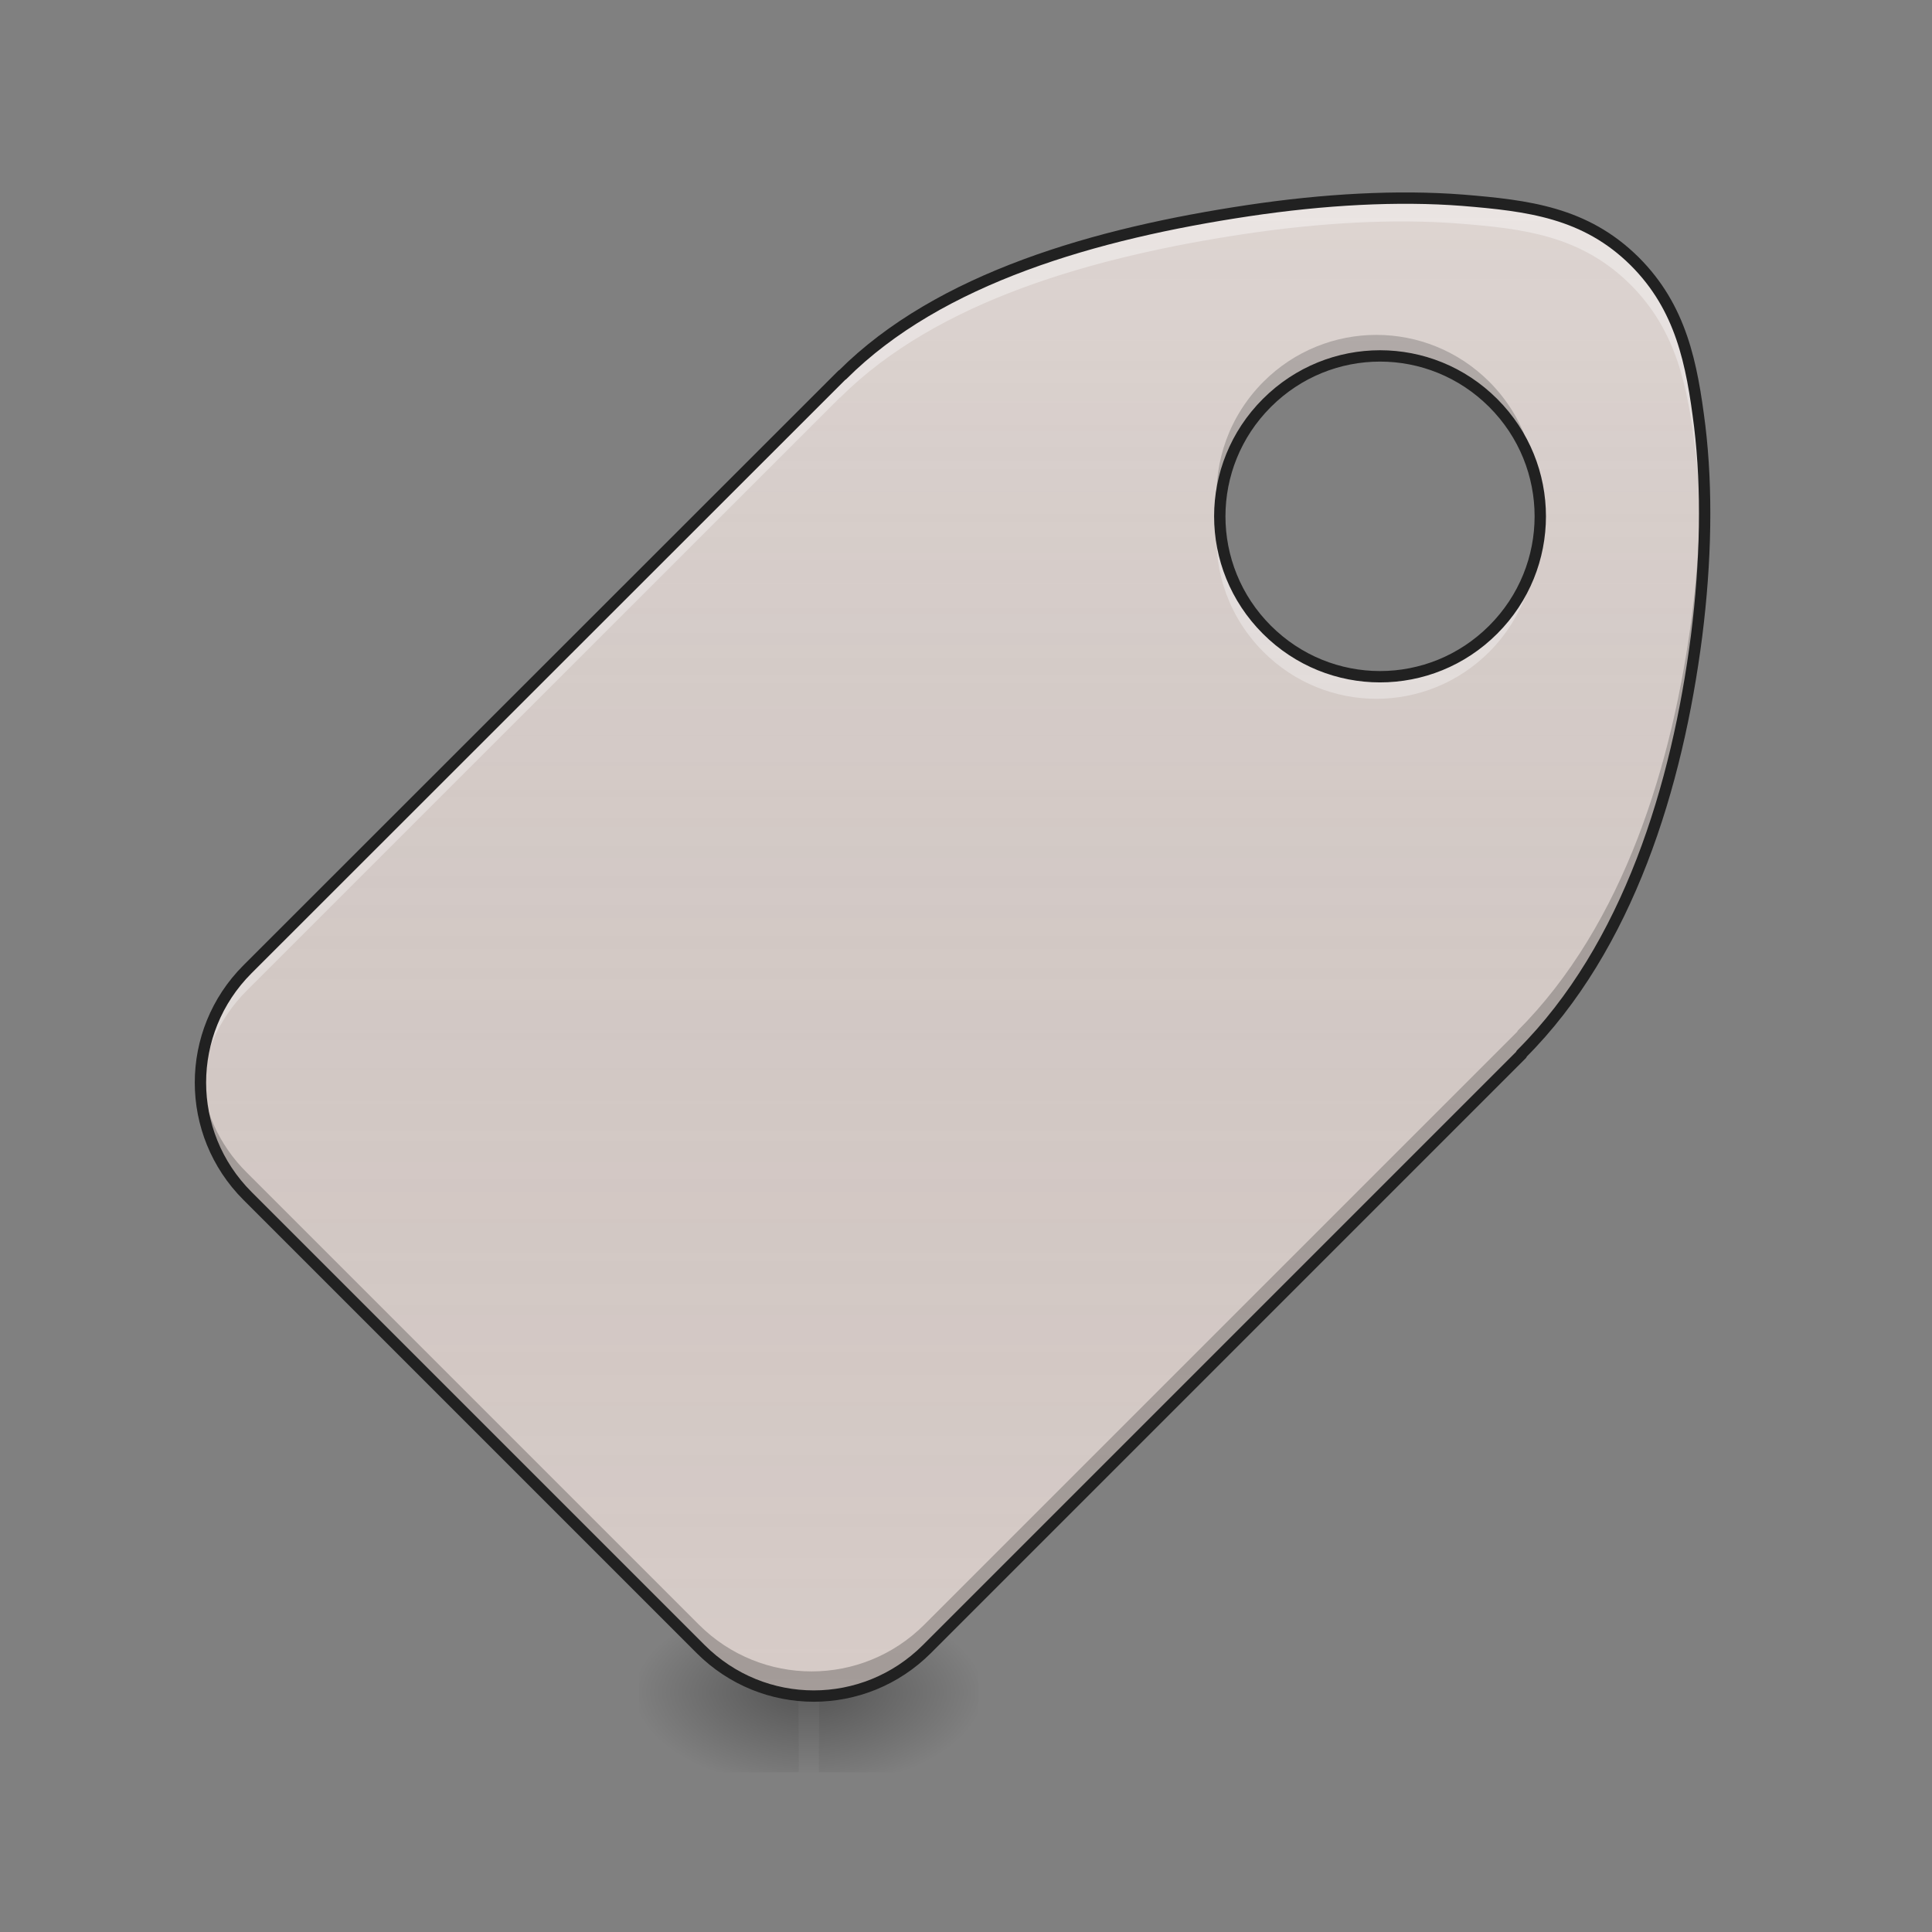 <?xml version="1.0" encoding="UTF-8"?>
<svg xmlns="http://www.w3.org/2000/svg" xmlns:xlink="http://www.w3.org/1999/xlink" width="24px" height="24px" viewBox="0 0 24 24" version="1.1">
<rect x="0" y="0" width="24" height="24" fill="#808080" stroke="none"/>
<defs>
<radialGradient id="radial0" gradientUnits="userSpaceOnUse" cx="450.909" cy="189.579" fx="450.909" fy="189.579" r="21.167" gradientTransform="matrix(0,-0.059,-0.105,-0,29.917,47.692)">
<stop offset="0" style="stop-color:rgb(0%,0%,0%);stop-opacity:0.314;"/>
<stop offset="0.222" style="stop-color:rgb(0%,0%,0%);stop-opacity:0.275;"/>
<stop offset="1" style="stop-color:rgb(0%,0%,0%);stop-opacity:0;"/>
</radialGradient>
<radialGradient id="radial1" gradientUnits="userSpaceOnUse" cx="450.909" cy="189.579" fx="450.909" fy="189.579" r="21.167" gradientTransform="matrix(-0,0.059,0.105,0,-9.825,-5.645)">
<stop offset="0" style="stop-color:rgb(0%,0%,0%);stop-opacity:0.314;"/>
<stop offset="0.222" style="stop-color:rgb(0%,0%,0%);stop-opacity:0.275;"/>
<stop offset="1" style="stop-color:rgb(0%,0%,0%);stop-opacity:0;"/>
</radialGradient>
<radialGradient id="radial2" gradientUnits="userSpaceOnUse" cx="450.909" cy="189.579" fx="450.909" fy="189.579" r="21.167" gradientTransform="matrix(-0,-0.059,0.105,-0,-9.825,47.692)">
<stop offset="0" style="stop-color:rgb(0%,0%,0%);stop-opacity:0.314;"/>
<stop offset="0.222" style="stop-color:rgb(0%,0%,0%);stop-opacity:0.275;"/>
<stop offset="1" style="stop-color:rgb(0%,0%,0%);stop-opacity:0;"/>
</radialGradient>
<radialGradient id="radial3" gradientUnits="userSpaceOnUse" cx="450.909" cy="189.579" fx="450.909" fy="189.579" r="21.167" gradientTransform="matrix(0,0.059,-0.105,0,29.917,-5.645)">
<stop offset="0" style="stop-color:rgb(0%,0%,0%);stop-opacity:0.314;"/>
<stop offset="0.222" style="stop-color:rgb(0%,0%,0%);stop-opacity:0.275;"/>
<stop offset="1" style="stop-color:rgb(0%,0%,0%);stop-opacity:0;"/>
</radialGradient>
<linearGradient id="linear0" gradientUnits="userSpaceOnUse" x1="255.323" y1="233.5" x2="255.323" y2="254.667" gradientTransform="matrix(0.01,0,0,0.047,9.1,10.078)">
<stop offset="0" style="stop-color:rgb(0%,0%,0%);stop-opacity:0.275;"/>
<stop offset="1" style="stop-color:rgb(0%,0%,0%);stop-opacity:0;"/>
</linearGradient>
<linearGradient id="linear1" gradientUnits="userSpaceOnUse" x1="254" y1="233.5" x2="254" y2="-168.667" >
<stop offset="0" style="stop-color:rgb(34.51%,34.51%,34.51%);stop-opacity:0;"/>
<stop offset="1" style="stop-color:rgb(98.039%,98.039%,98.039%);stop-opacity:0.196;"/>
</linearGradient>
</defs>
<g id="surface1">
<path style=" stroke:none;fill-rule:nonzero;fill:url(#radial0);" d="M 10.172 21.023 L 12.152 21.023 L 12.152 20.031 L 10.172 20.031 Z M 10.172 21.023 "/>
<path style=" stroke:none;fill-rule:nonzero;fill:url(#radial1);" d="M 9.922 21.023 L 7.938 21.023 L 7.938 22.016 L 9.922 22.016 Z M 9.922 21.023 "/>
<path style=" stroke:none;fill-rule:nonzero;fill:url(#radial2);" d="M 9.922 21.023 L 7.938 21.023 L 7.938 20.031 L 9.922 20.031 Z M 9.922 21.023 "/>
<path style=" stroke:none;fill-rule:nonzero;fill:url(#radial3);" d="M 10.172 21.023 L 12.152 21.023 L 12.152 22.016 L 10.172 22.016 Z M 10.172 21.023 "/>
<path style=" stroke:none;fill-rule:nonzero;fill:url(#linear0);" d="M 9.922 20.777 L 10.172 20.777 L 10.172 22.016 L 9.922 22.016 Z M 9.922 20.777 "/>
<path style=" stroke:none;fill-rule:nonzero;fill:rgb(84.314%,80%,78.431%);fill-opacity:1;" d="M 20.254 3.266 C 19.641 2.656 18.926 2.574 18.121 2.508 C 17.316 2.445 16.402 2.496 15.465 2.637 C 13.586 2.918 11.641 3.469 10.438 4.672 L 10.434 4.672 L 3.066 12.035 C 2.289 12.812 2.289 14.066 3.066 14.844 L 8.68 20.457 C 9.457 21.234 10.707 21.234 11.484 20.457 L 18.852 13.09 L 18.848 13.086 C 18.848 13.086 18.852 13.082 18.852 13.082 C 20.176 11.758 20.781 9.758 21.02 7.906 C 21.137 6.98 21.152 6.09 21.059 5.309 C 20.961 4.527 20.828 3.84 20.254 3.266 Z M 18.5 5.02 C 19.277 5.797 19.277 7.051 18.5 7.828 C 17.723 8.605 16.473 8.605 15.695 7.828 C 14.918 7.051 14.918 5.797 15.695 5.02 C 16.473 4.242 17.723 4.242 18.5 5.02 Z M 18.5 5.02 "/>
<path style=" stroke:none;fill-rule:nonzero;fill:rgb(100%,100%,100%);fill-opacity:0.392;" d="M 17.418 2.484 C 16.801 2.48 16.137 2.535 15.465 2.637 C 13.586 2.918 11.641 3.469 10.438 4.672 L 10.434 4.672 L 3.066 12.035 C 2.645 12.461 2.449 13.023 2.488 13.574 C 2.52 13.113 2.711 12.66 3.066 12.305 L 10.434 4.938 L 10.438 4.941 C 10.438 4.941 10.438 4.941 10.438 4.938 C 11.641 3.738 13.586 3.188 15.465 2.906 C 16.402 2.766 17.316 2.715 18.121 2.777 C 18.926 2.84 19.641 2.926 20.254 3.535 C 20.828 4.109 20.961 4.797 21.059 5.578 C 21.094 5.879 21.113 6.195 21.117 6.52 C 21.125 6.098 21.105 5.691 21.059 5.309 C 20.961 4.527 20.828 3.84 20.254 3.266 C 19.641 2.656 18.926 2.574 18.121 2.508 C 17.895 2.492 17.66 2.484 17.418 2.484 Z M 15.117 6.559 C 15.078 7.109 15.27 7.672 15.695 8.098 C 16.473 8.875 17.723 8.875 18.5 8.098 C 18.922 7.672 19.117 7.109 19.078 6.559 C 19.047 7.02 18.855 7.473 18.5 7.828 C 17.723 8.605 16.473 8.605 15.695 7.828 C 15.34 7.473 15.148 7.02 15.117 6.559 Z M 15.117 6.559 "/>
<path style=" stroke:none;fill-rule:nonzero;fill:rgb(0%,0%,0%);fill-opacity:0.235;" d="M 17.098 4.16 C 16.59 4.16 16.082 4.355 15.695 4.742 C 15.27 5.168 15.078 5.734 15.117 6.285 C 15.148 5.824 15.34 5.375 15.695 5.02 C 16.473 4.242 17.723 4.242 18.5 5.02 C 18.855 5.375 19.047 5.824 19.078 6.285 C 19.117 5.734 18.926 5.168 18.5 4.742 C 18.113 4.355 17.605 4.16 17.098 4.16 Z M 21.117 6.25 C 21.113 6.691 21.078 7.156 21.02 7.629 C 20.781 9.48 20.176 11.48 18.852 12.805 C 18.852 12.809 18.848 12.809 18.848 12.809 L 18.852 12.812 L 11.484 20.18 C 10.707 20.957 9.457 20.957 8.68 20.18 L 3.066 14.566 C 2.711 14.215 2.52 13.762 2.488 13.301 C 2.449 13.855 2.641 14.418 3.066 14.844 L 8.68 20.457 C 9.457 21.234 10.707 21.234 11.484 20.457 L 18.852 13.09 L 18.848 13.086 C 18.848 13.086 18.852 13.082 18.852 13.082 C 20.176 11.758 20.781 9.758 21.02 7.906 C 21.09 7.332 21.125 6.777 21.117 6.25 Z M 21.117 6.25 "/>
<path style="fill-rule:nonzero;fill:url(#linear1);stroke-width:3;stroke-linecap:round;stroke-linejoin:round;stroke:rgb(12.941%,12.941%,12.941%);stroke-opacity:1;stroke-miterlimit:4;" d="M 432.083 -145.333 C 419 -158.333 403.75 -160.083 386.583 -161.5 C 369.417 -162.833 349.917 -161.75 329.917 -158.75 C 289.833 -152.75 248.333 -141 222.667 -115.333 L 222.583 -115.333 L 65.417 41.75 C 48.833 58.333 48.833 85.083 65.417 101.667 L 185.167 221.417 C 201.75 238 228.417 238 245 221.417 L 402.167 64.25 L 402.083 64.167 C 402.083 64.167 402.167 64.083 402.167 64.083 C 430.417 35.833 443.333 -6.833 448.417 -46.333 C 450.917 -66.083 451.25 -85.083 449.25 -101.75 C 447.167 -118.417 444.333 -133.083 432.083 -145.333 Z M 394.667 -107.917 C 411.25 -91.333 411.25 -64.583 394.667 -48 C 378.083 -31.417 351.417 -31.417 334.833 -48 C 318.25 -64.583 318.25 -91.333 334.833 -107.917 C 351.417 -124.5 378.083 -124.5 394.667 -107.917 Z M 394.667 -107.917 " transform="matrix(0.047,0,0,0.047,0,10.078)"/>
</g>
</svg>
